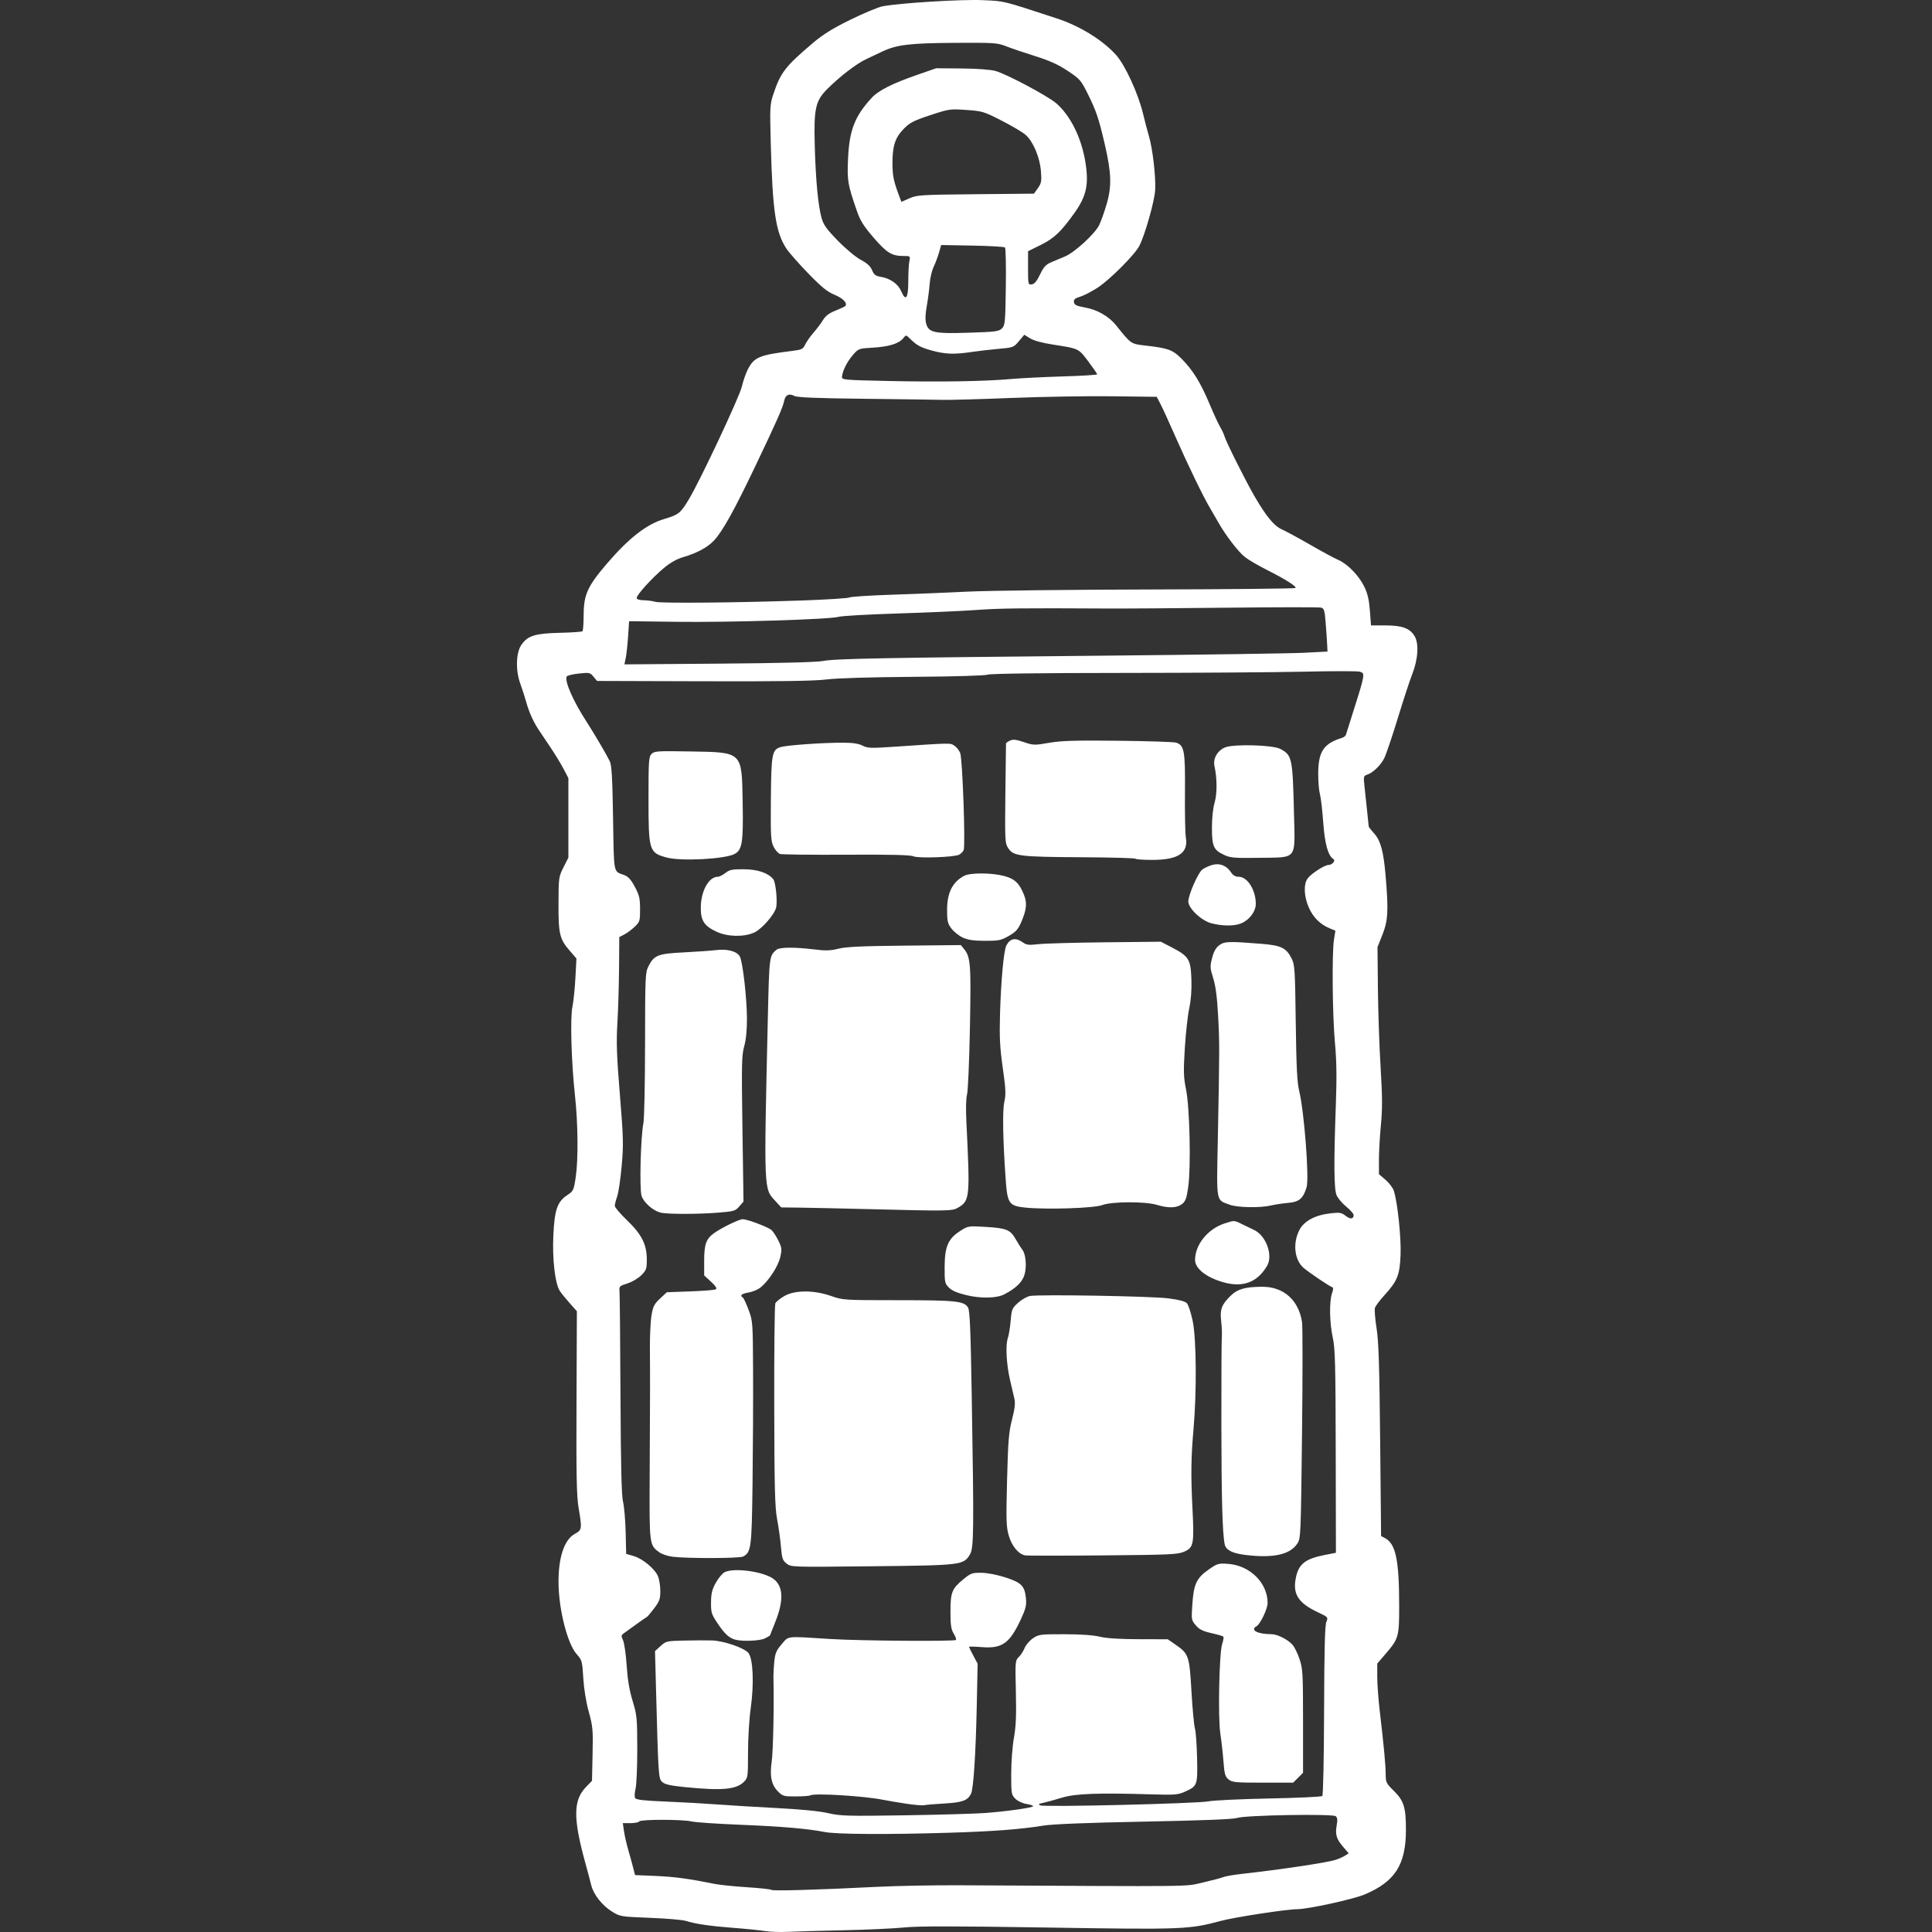 <?xml version="1.0" encoding="UTF-8" standalone="no"?>
<!-- Created with Inkscape (http://www.inkscape.org/) -->

<svg
   width="512"
   height="512"
   viewBox="0 0 512 512"
   version="1.1"
   id="svg5"
   inkscape:version="1.2.1 (9c6d41e410, 2022-07-14)"
   sodipodi:docname="armor_clothing.svg"
   xml:space="preserve"
   inkscape:export-filename="armor_clothing.png"
   inkscape:export-xdpi="96"
   inkscape:export-ydpi="96"
   xmlns:inkscape="http://www.inkscape.org/namespaces/inkscape"
   xmlns:sodipodi="http://sodipodi.sourceforge.net/DTD/sodipodi-0.dtd"
   xmlns="http://www.w3.org/2000/svg"
   xmlns:svg="http://www.w3.org/2000/svg"><rect x="0" y="0" width="512" height="512" fill="#333333" stroke="none"/><sodipodi:namedview
     id="namedview7"
     pagecolor="#ffffff"
     bordercolor="#999999"
     borderopacity="1"
     inkscape:pageshadow="0"
     inkscape:pageopacity="0"
     inkscape:pagecheckerboard="true"
     inkscape:document-units="px"
     showgrid="false"
     height="70mm"
     units="px"
     inkscape:zoom="2.0938812"
     inkscape:cx="126.08165"
     inkscape:cy="174.55622"
     inkscape:window-width="2560"
     inkscape:window-height="1351"
     inkscape:window-x="2391"
     inkscape:window-y="-9"
     inkscape:window-maximized="1"
     inkscape:current-layer="layer1"
     inkscape:showpageshadow="2"
     inkscape:deskcolor="#d1d1d1" /><defs
     id="defs2" /><g
     inkscape:label="Layer 1"
     inkscape:groupmode="layer"
     id="layer1"><path
       style="fill:#ffffff;fill-rule:evenodd;stroke-width:0.447"
       d="m 189.93,246.933 c -3.309,-1.541 -4.212,-2.898 -4.212,-6.334 0,-4.418 2.094,-8.247 4.51,-8.247 0.404,0 1.31,-0.453 2.014,-1.006 1.093,-0.859 1.803,-1.002 4.866,-0.983 3.673,0.024 6.41,0.944 7.803,2.622 0.665,0.801 1.178,5.895 0.762,7.555 -0.477,1.9 -3.813,5.691 -5.803,6.595 -2.717,1.234 -7.044,1.145 -9.939,-0.203 z"
       id="path303" /><path
       style="fill:#ffffff;fill-rule:evenodd;stroke-width:0.447"
       d="m 255.184,248.485 c -1.012,-0.46 -2.37,-1.53 -3.018,-2.379 -1.037,-1.359 -1.178,-1.956 -1.178,-4.988 0,-4.545 1.447,-7.411 4.56,-9.031 1.603,-0.834 7.21,-0.811 10.49,0.043 2.869,0.747 4.12,1.926 5.336,5.025 0.863,2.2 0.687,3.909 -0.746,7.24 -0.817,1.899 -1.416,2.563 -3.279,3.631 -2.059,1.181 -2.668,1.307 -6.303,1.302 -2.966,-0.004 -4.507,-0.225 -5.864,-0.841 z"
       id="path305" /><path
       style="fill:#ffffff;fill-rule:evenodd;stroke-width:0.447"
       d="m 320.972,244.662 c -2.634,-0.707 -6.055,-3.958 -6.055,-5.755 0,-1.709 2.556,-7.57 3.682,-8.446 0.556,-0.432 1.763,-0.995 2.681,-1.251 1.976,-0.551 3.785,0.176 4.981,2.001 0.506,0.772 1.151,1.14 1.994,1.14 2.336,0 4.544,3.491 4.544,7.185 0,2.016 -1.675,4.25 -3.877,5.17 -1.809,0.756 -5.034,0.738 -7.951,-0.045 z"
       id="path307" /><path
       style="fill:#ffffff;fill-rule:evenodd;stroke-width:0.447"
       d="m 202.707,511.744 c -1.352,-0.218 -5.074,-0.594 -8.271,-0.834 -6.128,-0.461 -10.148,-1.05 -12.741,-1.865 -0.861,-0.271 -5.111,-0.631 -9.445,-0.8 -7.726,-0.302 -7.923,-0.335 -10.043,-1.646 -2.651,-1.639 -4.923,-4.528 -5.533,-7.037 -0.252,-1.035 -0.957,-3.692 -1.567,-5.905 -3.24,-11.755 -3.206,-16.555 0.14,-20.027 l 1.636,-1.698 0.156,-7.028 c 0.144,-6.471 0.064,-7.364 -1.011,-11.267 -0.712,-2.586 -1.278,-6.07 -1.451,-8.933 -0.272,-4.5 -0.345,-4.762 -1.755,-6.341 -2.417,-2.706 -4.709,-11.622 -4.804,-18.694 -0.093,-6.849 1.495,-11.658 4.358,-13.199 1.862,-1.003 1.905,-1.317 0.952,-6.918 -0.519,-3.049 -0.627,-8.567 -0.547,-27.929 l 0.099,-24.129 -1.908,-2.148 c -1.049,-1.182 -2.223,-2.629 -2.609,-3.218 -1.263,-1.928 -2.019,-8.418 -1.719,-14.776 0.32,-6.786 1.047,-8.883 3.688,-10.631 1.603,-1.061 1.713,-1.291 2.222,-4.631 0.722,-4.743 0.64,-14.23 -0.189,-21.844 -0.955,-8.768 -1.29,-20.555 -0.666,-23.462 0.277,-1.292 0.63,-4.695 0.784,-7.561 l 0.28,-5.211 -1.81,-2.091 c -2.654,-3.067 -2.976,-4.433 -2.946,-12.501 0.025,-6.829 0.061,-7.083 1.322,-9.576 l 1.296,-2.56 v -10.542 -10.542 l -1.288,-2.459 c -0.709,-1.352 -2.304,-3.968 -3.546,-5.812 -1.242,-1.844 -2.597,-3.862 -3.011,-4.484 -1.392,-2.088 -2.579,-4.701 -3.254,-7.158 -0.368,-1.342 -1.109,-3.647 -1.646,-5.122 -1.294,-3.553 -1.142,-8.269 0.334,-10.341 1.688,-2.371 3.609,-2.964 10.106,-3.12 3.174,-0.076 5.897,-0.264 6.05,-0.418 0.153,-0.153 0.29,-2.123 0.303,-4.377 0.031,-5.334 1.029,-7.535 6.119,-13.486 5.818,-6.802 10.555,-10.499 15.219,-11.877 3.844,-1.136 4.366,-1.557 6.608,-5.333 3.097,-5.216 13.332,-27.009 13.97,-29.746 0.343,-1.468 1.05,-3.507 1.572,-4.53 1.684,-3.302 3.02,-3.858 11.917,-4.961 2.393,-0.297 2.744,-0.474 3.306,-1.671 0.346,-0.737 1.354,-2.172 2.24,-3.189 0.886,-1.018 2.018,-2.526 2.514,-3.353 0.632,-1.052 1.604,-1.782 3.242,-2.435 1.286,-0.513 2.457,-1.051 2.602,-1.196 0.727,-0.727 -0.503,-2.053 -2.778,-2.997 -1.976,-0.819 -3.455,-2.018 -7.012,-5.682 -2.479,-2.554 -5.071,-5.493 -5.76,-6.531 -2.861,-4.311 -3.694,-9.867 -4.17,-27.816 -0.259,-9.756 -0.223,-10.431 0.697,-13.185 1.909,-5.716 3.163,-7.336 10.488,-13.545 2.65,-2.246 5.223,-3.841 9.93,-6.155 3.495,-1.718 7.317,-3.312 8.494,-3.544 4.455,-0.875 20.933,-1.892 26.539,-1.638 5.917,0.268 4.967,0.034 19.637,4.836 6.125,2.005 12.155,5.723 15.727,9.696 2.379,2.647 5.865,10.223 7.126,15.488 0.471,1.967 1.183,4.683 1.583,6.035 0.999,3.378 1.851,10.796 1.644,14.306 -0.175,2.963 -2.712,11.898 -4.188,14.753 -1.235,2.388 -7.904,9.058 -11.129,11.13 -1.579,1.015 -3.651,2.079 -4.603,2.364 -1.357,0.407 -1.703,0.715 -1.599,1.427 0.107,0.732 0.659,1.003 2.844,1.396 3.349,0.603 6.401,2.345 8.335,4.757 4.042,5.039 3.831,4.897 7.966,5.374 5.834,0.673 7.023,1.109 9.337,3.428 2.986,2.992 5.06,6.326 7.379,11.862 1.116,2.665 2.413,5.479 2.882,6.253 0.469,0.775 0.996,1.912 1.171,2.526 0.423,1.485 5.621,11.86 7.935,15.839 3.144,5.405 5.182,7.871 7.271,8.795 1.053,0.466 4.401,2.282 7.44,4.037 3.039,1.754 6.377,3.557 7.418,4.005 2.523,1.087 5.508,4.145 6.966,7.137 0.875,1.796 1.264,3.46 1.483,6.346 l 0.297,3.912 h 3.748 c 4.463,0 6.469,0.715 7.762,2.767 1.235,1.961 0.987,6.158 -0.604,10.197 -0.629,1.598 -2.355,6.869 -3.835,11.712 -1.48,4.843 -3.094,9.596 -3.586,10.561 -0.965,1.892 -3.03,3.857 -4.567,4.344 -0.885,0.281 -0.932,0.503 -0.648,3.049 0.168,1.51 0.482,4.456 0.697,6.546 0.215,2.09 0.405,3.938 0.422,4.108 0.018,0.169 0.643,0.974 1.39,1.788 1.765,1.925 2.532,4.728 3.093,11.316 0.786,9.217 0.645,11.822 -0.842,15.566 l -1.309,3.295 0.105,10.91 c 0.058,6.001 0.378,15.389 0.712,20.862 0.481,7.889 0.498,11.086 0.081,15.423 -0.289,3.009 -0.523,7.162 -0.52,9.228 l 0.005,3.757 1.756,1.503 c 0.966,0.827 1.959,2.154 2.207,2.949 0.984,3.156 1.949,12.429 1.765,16.956 -0.218,5.35 -0.841,6.899 -4.303,10.696 -1.207,1.323 -2.324,2.819 -2.482,3.324 -0.159,0.505 0.031,2.919 0.42,5.365 0.56,3.511 0.761,9.776 0.957,29.774 l 0.248,25.327 1.072,0.574 c 2.824,1.511 3.715,5.813 3.721,17.968 0.004,8.12 -0.146,8.654 -3.525,12.596 l -2.283,2.663 v 3.495 c 0,1.922 0.291,5.954 0.648,8.96 1.071,9.04 1.587,14.537 1.587,16.911 0,2.094 0.146,2.392 2.138,4.343 2.66,2.606 3.227,4.409 3.227,10.258 0,9.33 -2.859,13.818 -10.983,17.237 -3.009,1.266 -15.001,3.88 -17.818,3.884 -2.804,0.004 -16.624,2.123 -20.291,3.111 -8.373,2.258 -10.088,2.324 -45.797,1.754 -24.695,-0.394 -34.357,-0.4 -38.062,-0.023 -2.731,0.278 -9.996,0.614 -16.143,0.746 -6.147,0.133 -12.786,0.322 -14.753,0.42 -1.967,0.098 -4.683,-5e-5 -6.035,-0.218 z m 29.506,-11.703 c 5.286,-0.269 15.245,-0.46 22.129,-0.424 64.325,0.339 59.489,0.393 64.376,-0.724 2.459,-0.562 4.924,-1.212 5.478,-1.444 0.554,-0.232 2.867,-0.627 5.141,-0.879 9.839,-1.087 22.036,-2.907 24.475,-3.651 0.861,-0.263 2.025,-0.767 2.587,-1.121 l 1.023,-0.643 -1.534,-1.792 c -1.751,-2.045 -2.09,-3.245 -1.628,-5.766 0.233,-1.273 0.154,-1.921 -0.276,-2.278 -0.825,-0.685 -23.924,-0.285 -26.101,0.452 -1.049,0.355 -9.157,0.677 -24.588,0.978 -15.302,0.298 -24.298,0.654 -26.823,1.062 -6.173,0.997 -13.38,1.538 -25.259,1.896 -16.242,0.489 -29.535,0.409 -32.635,-0.198 -4.611,-0.902 -11.299,-1.475 -22.61,-1.934 -6.005,-0.244 -11.724,-0.636 -12.707,-0.871 -2.403,-0.574 -13.504,-0.575 -13.859,0 -0.152,0.246 -1.193,0.447 -2.312,0.447 h -2.036 l 0.307,2.124 c 0.169,1.168 0.686,3.431 1.149,5.029 0.463,1.598 1.054,3.74 1.313,4.76 l 0.471,1.854 5.472,0.231 c 4.998,0.211 8.779,0.721 15.53,2.092 1.352,0.275 5.246,0.677 8.653,0.895 3.407,0.217 6.324,0.534 6.482,0.703 0.311,0.333 12.386,-0.014 27.782,-0.798 z m 29.059,-19.591 c 5.956,-0.462 12.518,-1.406 12.518,-1.8 0,-0.166 -0.818,-0.434 -1.819,-0.594 -1.027,-0.164 -2.292,-0.764 -2.906,-1.378 -1.034,-1.034 -1.087,-1.357 -1.086,-6.584 8.9e-4,-3.055 0.319,-7.284 0.716,-9.52 0.546,-3.07 0.669,-5.978 0.519,-12.272 -0.19,-7.982 -0.165,-8.278 0.764,-9.165 0.528,-0.504 1.229,-1.583 1.557,-2.398 0.329,-0.815 1.319,-1.972 2.2,-2.571 1.523,-1.035 1.933,-1.088 8.316,-1.082 4.307,0.004 7.676,0.239 9.396,0.655 1.788,0.432 5.238,0.653 10.345,0.664 l 7.663,0.016 2.172,1.497 c 3.388,2.334 3.588,2.934 4.127,12.362 0.26,4.549 0.67,8.933 0.91,9.743 0.24,0.81 0.499,4.349 0.574,7.864 0.156,7.256 0.092,7.434 -3.216,8.93 -1.813,0.82 -2.673,0.89 -8.718,0.71 -14.471,-0.432 -20.285,-0.216 -23.917,0.887 -1.844,0.56 -4.057,1.167 -4.918,1.35 -1.269,0.269 -1.411,0.398 -0.753,0.683 1.145,0.495 41.581,-0.479 44.564,-1.074 1.352,-0.27 8.595,-0.611 16.094,-0.759 7.499,-0.148 13.82,-0.441 14.045,-0.652 0.237,-0.221 0.438,-9.804 0.477,-22.639 0.048,-15.926 0.216,-22.611 0.592,-23.505 0.52,-1.236 0.495,-1.264 -2.265,-2.564 -4.978,-2.343 -6.562,-4.65 -5.905,-8.602 0.679,-4.089 2.381,-5.524 7.808,-6.584 l 2.906,-0.567 -0.052,-26.875 c -0.044,-23.106 -0.154,-27.334 -0.782,-30.146 -0.852,-3.815 -0.955,-9.587 -0.209,-11.726 0.392,-1.124 0.394,-1.537 0.007,-1.666 -0.794,-0.265 -6.434,-4.089 -7.627,-5.172 -2.341,-2.125 -2.796,-6.441 -1.042,-9.906 1.232,-2.435 4.183,-4.016 8.365,-4.482 2.34,-0.261 2.839,-0.175 3.907,0.668 1.248,0.985 2.128,0.9 2.128,-0.206 0,-0.338 -0.884,-1.338 -1.963,-2.223 -1.08,-0.885 -2.235,-2.256 -2.567,-3.048 -0.691,-1.647 -0.743,-8.749 -0.179,-24.125 0.26,-7.074 0.195,-11.457 -0.236,-16.094 -0.671,-7.216 -0.832,-23.952 -0.264,-27.5 l 0.376,-2.352 -1.553,-0.649 c -2.501,-1.045 -4.341,-2.886 -5.498,-5.503 -1.268,-2.867 -1.418,-6.123 -0.352,-7.644 0.88,-1.257 4.517,-3.629 5.563,-3.629 0.991,0 1.973,-1.154 1.324,-1.555 -1.435,-0.887 -2.295,-3.979 -2.71,-9.748 -0.234,-3.249 -0.629,-6.611 -0.877,-7.47 -0.248,-0.859 -0.452,-3.26 -0.452,-5.335 0,-5.954 1.409,-8.075 6.381,-9.604 0.436,-0.134 0.872,-0.5 0.97,-0.813 0.098,-0.313 1.099,-3.486 2.224,-7.051 2.856,-9.045 2.888,-9.273 1.374,-9.653 -0.674,-0.169 -7.285,-0.167 -14.693,0.005 -7.407,0.172 -29.049,0.321 -48.093,0.331 -21.771,0.012 -35.048,0.183 -35.764,0.462 -0.667,0.259 -8.84,0.498 -19.692,0.576 -11.427,0.082 -20.27,0.349 -23.023,0.695 -3.244,0.408 -12.2,0.54 -32.635,0.478 l -28.165,-0.085 -0.945,-1.141 c -0.9,-1.086 -1.088,-1.125 -3.947,-0.819 -1.651,0.177 -3.085,0.548 -3.186,0.825 -0.487,1.337 1.779,6.496 5.131,11.679 2.12,3.278 5.437,8.911 6.318,10.729 0.509,1.05 0.699,4.339 0.875,15.152 0.245,15.064 0.021,13.933 2.976,15.024 1.035,0.382 1.778,1.21 2.794,3.117 1.189,2.231 1.384,3.063 1.384,5.911 0,3.159 -0.068,3.379 -1.453,4.691 -0.799,0.757 -2.038,1.674 -2.754,2.038 l -1.301,0.661 -0.061,8.221 c -0.034,4.521 -0.232,11.062 -0.44,14.535 -0.309,5.156 -0.188,8.642 0.657,19 0.938,11.492 0.983,13.272 0.478,18.922 -0.307,3.43 -0.841,7.051 -1.188,8.047 -0.347,0.996 -0.634,2.126 -0.638,2.512 -0.004,0.386 1.425,2.076 3.175,3.756 3.936,3.779 5.302,6.453 5.308,10.392 0.004,2.55 -0.117,2.901 -1.468,4.252 -0.816,0.816 -2.46,1.782 -3.688,2.167 -2.056,0.645 -2.206,0.789 -2.078,2.007 0.076,0.722 0.193,13.081 0.26,27.465 0.088,18.956 0.275,26.768 0.677,28.388 0.305,1.229 0.617,4.837 0.692,8.017 l 0.138,5.782 1.968,0.574 c 2.405,0.701 5.641,3.387 6.469,5.368 0.337,0.806 0.612,2.563 0.612,3.905 0,2.116 -0.216,2.724 -1.636,4.597 -0.9,1.187 -1.764,2.211 -1.922,2.277 -0.157,0.065 -1.383,0.916 -2.723,1.889 -1.34,0.974 -2.834,2.049 -3.319,2.39 -0.796,0.56 -0.823,0.746 -0.277,1.911 0.333,0.71 0.763,3.705 0.956,6.655 0.246,3.749 0.72,6.576 1.575,9.388 1.151,3.784 1.224,4.541 1.238,12.741 0.008,4.795 -0.198,9.552 -0.458,10.573 -0.261,1.024 -0.305,2.126 -0.1,2.459 0.276,0.447 2.316,0.682 7.878,0.904 4.128,0.165 10.322,0.512 13.764,0.77 3.442,0.258 10.685,0.698 16.094,0.978 6.28,0.324 11.128,0.807 13.412,1.336 3.262,0.755 5.049,0.805 20.341,0.571 9.221,-0.141 18.877,-0.421 21.459,-0.621 z M 218.13,175.167 c 3.232,-0.621 15.442,-0.851 75.329,-1.419 25.203,-0.239 48.64,-0.579 52.082,-0.756 l 6.259,-0.321 -0.083,-1.788 c -0.046,-0.984 -0.222,-3.551 -0.392,-5.706 -0.275,-3.49 -0.412,-3.943 -1.258,-4.155 -0.522,-0.131 -11.612,-0.12 -24.643,0.024 -13.032,0.144 -27.516,0.241 -32.188,0.214 -22.66,-0.127 -28.216,-0.065 -34.423,0.388 -3.688,0.269 -13.106,0.688 -20.929,0.931 -7.823,0.243 -14.864,0.642 -15.647,0.886 -2.186,0.681 -28.98,1.505 -43,1.321 l -12.518,-0.164 -0.268,4.024 c -0.147,2.213 -0.427,4.787 -0.621,5.721 l -0.353,1.698 24.985,-0.192 c 16.214,-0.125 25.927,-0.373 27.668,-0.707 z m -5.529,-16.034 c 6.548,-0.234 12.179,-0.595 12.512,-0.801 0.333,-0.206 5.336,-0.531 11.117,-0.722 5.781,-0.191 14.938,-0.564 20.347,-0.828 5.409,-0.264 27.069,-0.519 48.133,-0.567 21.064,-0.047 38.434,-0.222 38.601,-0.389 0.393,-0.393 -2.557,-2.26 -7.607,-4.814 -2.214,-1.12 -4.782,-2.615 -5.706,-3.323 -1.781,-1.364 -5.215,-5.827 -7.146,-9.286 -0.638,-1.143 -1.628,-2.853 -2.2,-3.8 -1.683,-2.786 -5.909,-11.499 -9.074,-18.709 -1.619,-3.688 -3.413,-7.611 -3.986,-8.718 l -1.042,-2.012 -11.798,-0.147 c -6.489,-0.081 -18.537,0.12 -26.774,0.447 -8.237,0.327 -16.385,0.555 -18.106,0.507 -1.721,-0.048 -11.048,-0.177 -20.727,-0.287 -12.82,-0.146 -17.879,-0.351 -18.634,-0.755 -1.384,-0.741 -2.353,-0.299 -2.678,1.221 -0.416,1.951 -1.702,4.871 -7.527,17.097 -5.736,12.039 -8.84,17.622 -11.159,20.067 -1.678,1.77 -4.507,3.288 -8.051,4.318 -1.714,0.498 -3.435,1.465 -5.152,2.893 -3.066,2.552 -7.212,7.108 -7.212,7.926 0,0.379 0.662,0.597 1.9,0.626 1.045,0.024 2.403,0.209 3.018,0.409 1.329,0.433 22.241,0.242 38.953,-0.356 z m 55.376,-58.695 c 2.582,-0.23 8.768,-0.538 13.747,-0.685 4.979,-0.147 9.049,-0.397 9.044,-0.556 -0.005,-0.159 -1.063,-1.693 -2.35,-3.409 -2.593,-3.455 -2.504,-3.412 -9.215,-4.443 -2.945,-0.452 -5.214,-1.065 -6.2,-1.674 l -1.555,-0.961 -1.423,1.695 c -1.393,1.659 -1.508,1.703 -5.423,2.047 -2.2,0.193 -5.408,0.564 -7.129,0.824 -4.565,0.689 -6.996,0.599 -10.576,-0.393 -3.029,-0.84 -3.946,-1.351 -5.93,-3.313 -0.845,-0.836 -0.873,-0.834 -1.621,0.09 -1.139,1.406 -3.782,2.219 -8.024,2.469 -3.742,0.22 -3.823,0.25 -5.29,1.937 -1.53,1.759 -2.739,4.156 -2.893,5.737 -0.085,0.869 0.261,0.902 12.207,1.161 13.682,0.297 25.547,0.106 32.635,-0.524 z m -2.459,-13.405 c 0.832,-0.829 0.904,-1.59 1.037,-10.995 0.079,-5.558 -0.022,-10.263 -0.224,-10.456 -0.202,-0.193 -4.088,-0.418 -8.637,-0.5 l -8.271,-0.15 -0.577,2.011 c -0.317,1.106 -0.96,2.816 -1.429,3.799 -0.469,0.984 -0.939,2.995 -1.045,4.471 -0.106,1.475 -0.452,4.126 -0.769,5.89 -0.393,2.189 -0.442,3.68 -0.152,4.694 0.673,2.355 2.152,2.665 11.347,2.374 7.023,-0.222 7.915,-0.339 8.718,-1.138 z m -24.812,-12.482 c 0,-2.156 0.126,-4.548 0.279,-5.317 0.275,-1.377 0.254,-1.397 -1.498,-1.397 -3.157,0 -4.465,-0.795 -7.958,-4.84 -2.624,-3.038 -3.546,-4.501 -4.408,-6.989 -2.474,-7.147 -2.628,-8.042 -2.387,-13.8 0.322,-7.674 1.77,-11.417 6.317,-16.322 1.774,-1.913 5.427,-3.759 11.886,-6.006 l 5.145,-1.79 6.706,0.052 c 3.964,0.031 7.632,0.295 8.97,0.646 2.805,0.735 13.833,6.592 16.146,8.575 3.757,3.221 6.685,9.12 7.734,15.578 0.962,5.925 0.299,9.015 -2.896,13.497 -3.546,4.975 -5.388,6.723 -8.927,8.472 l -3.369,1.664 v 4.463 c 0,4.361 0.023,4.46 0.997,4.32 0.709,-0.102 1.34,-0.859 2.184,-2.622 0.947,-1.978 1.536,-2.628 2.915,-3.215 0.95,-0.404 2.646,-1.122 3.769,-1.594 2.479,-1.043 7.762,-5.882 8.937,-8.184 0.47,-0.921 1.377,-3.449 2.016,-5.618 1.398,-4.745 1.284,-8.291 -0.513,-16.015 -1.57,-6.746 -2.258,-8.78 -4.471,-13.227 -1.809,-3.634 -2.094,-3.961 -5.345,-6.117 -2.527,-1.676 -4.809,-2.708 -8.638,-3.906 -2.862,-0.896 -6.31,-2.066 -7.662,-2.601 -2.314,-0.915 -3.122,-0.968 -13.713,-0.904 -11.81,0.072 -15.348,0.5 -19.145,2.319 -0.984,0.471 -2.895,1.377 -4.247,2.014 -2.607,1.227 -6.952,4.563 -10.282,7.893 -3.141,3.141 -3.591,5.165 -3.328,14.976 0.244,9.099 0.887,15.934 1.811,19.223 0.508,1.811 1.332,2.957 4.338,6.035 2.101,2.152 4.731,4.34 6.063,5.046 1.668,0.884 2.533,1.679 2.974,2.734 0.507,1.213 0.935,1.539 2.317,1.766 2.51,0.412 4.583,1.878 5.416,3.83 1.198,2.806 1.867,1.861 1.867,-2.639 z m 17.872,-23.084 15.433,-0.144 1.042,-1.466 c 0.918,-1.292 1.014,-1.825 0.809,-4.481 -0.283,-3.654 -2.069,-7.895 -4.062,-9.644 -0.774,-0.68 -3.633,-2.373 -6.353,-3.763 -4.737,-2.421 -5.133,-2.54 -9.376,-2.833 -4.317,-0.297 -4.563,-0.261 -9.563,1.394 -4.402,1.457 -5.4,1.973 -7.011,3.619 -2.3,2.35 -3.013,4.58 -2.982,9.325 0.022,3.265 0.324,4.636 1.992,9.036 l 0.375,0.989 2.131,-0.943 c 2.01,-0.889 3.011,-0.951 17.565,-1.087 z"
       id="path309" /><path
       style="fill:#ffffff;fill-rule:evenodd;stroke-width:0.447"
       d="m 271.9,320.041 c -4.486,-0.431 -4.921,-1.026 -5.372,-7.328 -0.76,-10.632 -0.895,-18.37 -0.364,-20.745 0.442,-1.974 0.375,-3.394 -0.418,-8.963 -0.758,-5.32 -0.903,-8.063 -0.74,-13.994 0.247,-8.996 0.993,-17.133 1.692,-18.461 0.993,-1.886 2.438,-2.159 4.34,-0.822 1.01,0.71 1.619,0.783 4.093,0.491 1.598,-0.189 9.565,-0.414 17.705,-0.499 l 14.799,-0.156 3.053,1.589 c 4.366,2.272 4.87,3.11 5.048,8.39 0.095,2.828 -0.105,5.489 -0.578,7.68 -0.398,1.844 -0.923,6.584 -1.167,10.533 -0.384,6.21 -0.34,7.69 0.322,10.953 0.975,4.802 1.33,20.482 0.585,25.794 -0.432,3.078 -0.706,3.841 -1.649,4.582 -1.358,1.068 -3.606,1.144 -6.639,0.224 -3.127,-0.948 -11.96,-0.912 -14.544,0.06 -2.147,0.808 -14.474,1.218 -20.162,0.671 z"
       id="path311" /><path
       style="fill:#ffffff;fill-rule:evenodd;stroke-width:0.447"
       d="m 228.859,320.398 c -6.639,-0.168 -14.264,-0.331 -16.945,-0.364 l -4.875,-0.059 -1.608,-1.742 c -3.037,-3.289 -3,-2.376 -1.953,-48.162 0.383,-16.745 0.386,-16.771 2.309,-18.384 0.815,-0.684 4.772,-0.717 9.938,-0.084 3.122,0.383 4.354,0.347 6.482,-0.191 1.992,-0.503 6.231,-0.699 17.528,-0.809 l 14.901,-0.146 0.852,1.048 c 1.737,2.137 1.877,4.014 1.553,20.858 -0.17,8.852 -0.514,16.804 -0.764,17.671 -0.268,0.93 -0.346,3.773 -0.19,6.929 1.007,20.313 0.929,21.179 -2.057,23 -1.657,1.01 -2.071,1.018 -25.174,0.434 z"
       id="path313" /><path
       style="fill:#ffffff;fill-rule:evenodd;stroke-width:0.447"
       d="m 174.909,321.325 c -2.027,-0.612 -4.314,-2.668 -4.882,-4.389 -0.598,-1.813 -0.247,-15.721 0.488,-19.313 0.226,-1.106 0.42,-10.519 0.431,-20.918 0.018,-18.043 0.06,-18.986 0.919,-20.67 1.483,-2.907 2.495,-3.301 9.36,-3.644 3.332,-0.166 7.192,-0.441 8.579,-0.61 2.993,-0.365 5.526,0.329 6.27,1.72 0.757,1.414 1.853,11.009 1.875,16.404 0.012,3.073 -0.239,5.62 -0.729,7.376 -0.667,2.394 -0.717,4.748 -0.466,21.91 l 0.282,19.228 -1.112,1.293 c -1.036,1.204 -1.416,1.317 -5.547,1.65 -5.628,0.453 -13.908,0.433 -15.468,-0.038 z"
       id="path315" /><path
       style="fill:#ffffff;fill-rule:evenodd;stroke-width:0.447"
       d="m 176.691,227.256 c -4.66,-1.255 -4.831,-1.799 -4.831,-15.447 0,-10.248 0.069,-11.268 0.817,-12.015 0.75,-0.75 1.58,-0.803 10.114,-0.653 14.141,0.248 13.772,-0.109 14.023,13.554 0.194,10.577 -0.123,12.571 -2.17,13.63 -2.622,1.356 -14.153,1.954 -17.953,0.931 z"
       id="path317" /><path
       style="fill:#ffffff;fill-rule:evenodd;stroke-width:0.447"
       d="m 242.048,226.925 c -0.786,-0.359 -6.063,-0.483 -17.774,-0.418 -9.161,0.051 -17.061,-0.036 -17.554,-0.193 -0.494,-0.157 -1.263,-1.025 -1.71,-1.929 -0.727,-1.471 -0.802,-2.797 -0.719,-12.597 0.103,-12.092 0.294,-13.102 2.618,-13.806 1.65,-0.5 11.014,-1.165 16.363,-1.161 2.707,0.002 4.233,0.223 5.304,0.77 1.34,0.684 2.194,0.721 7.823,0.34 15.916,-1.078 15.378,-1.068 16.513,-0.324 0.588,0.385 1.288,1.269 1.555,1.965 0.612,1.593 1.427,24.684 0.908,25.73 -0.211,0.425 -0.735,0.961 -1.166,1.191 -1.27,0.68 -10.873,1.022 -12.162,0.433 z"
       id="path319" /><path
       style="fill:#ffffff;fill-rule:evenodd;stroke-width:0.447"
       d="m 300.894,227.568 c -0.173,-0.173 -6.493,-0.347 -14.045,-0.388 -16.462,-0.089 -18.238,-0.298 -19.584,-2.3 -0.944,-1.404 -0.964,-1.74 -0.833,-14.529 0.073,-7.2 0.149,-13.21 0.169,-13.355 0.02,-0.145 0.504,-0.477 1.078,-0.738 0.806,-0.367 1.638,-0.274 3.668,0.412 2.513,0.848 2.8,0.856 6.669,0.185 3.254,-0.564 6.837,-0.672 18.349,-0.548 7.868,0.084 14.766,0.309 15.33,0.498 2.164,0.73 2.423,2.192 2.33,13.146 -0.047,5.56 0.062,10.975 0.242,12.034 0.696,4.086 -2.046,5.899 -8.924,5.899 -2.275,0 -4.277,-0.141 -4.449,-0.314 z"
       id="path321" /><path
       style="fill:#ffffff;fill-rule:evenodd;stroke-width:0.447"
       d="m 324.477,226.594 c -2.872,-1.328 -3.3,-2.266 -3.3,-7.225 0,-2.605 0.277,-5.223 0.705,-6.664 0.695,-2.34 0.68,-6.442 -0.035,-9.688 -0.435,-1.977 0.769,-4.094 2.815,-4.949 2.243,-0.937 12.639,-0.655 14.622,0.398 3.13,1.662 3.283,2.376 3.63,16.923 0.303,12.727 1.02,11.782 -9.067,11.94 -6.616,0.103 -7.752,0.014 -9.369,-0.734 z"
       id="path323" /><path
       style="fill:#ffffff;fill-rule:evenodd;stroke-width:0.447"
       d="m 325.9,319.268 c -3.697,-1.354 -3.5,-0.284 -3.168,-17.169 0.472,-24.051 0.476,-25.807 0.071,-33.088 -0.269,-4.837 -0.661,-7.801 -1.298,-9.816 -0.839,-2.653 -0.862,-3.084 -0.285,-5.324 0.441,-1.714 1.002,-2.715 1.889,-3.372 1.389,-1.03 2.528,-1.07 11.032,-0.39 5.385,0.43 6.694,1.051 8.124,3.854 0.861,1.689 0.933,2.767 1.123,17.032 0.158,11.864 0.36,15.871 0.914,18.135 1.319,5.387 2.682,23.079 1.964,25.478 -0.9,3.004 -1.972,3.922 -4.861,4.164 -1.413,0.118 -3.475,0.429 -4.581,0.691 -2.85,0.674 -8.845,0.569 -10.923,-0.192 z"
       id="path325" /><path
       style="fill:#ffffff;fill-rule:evenodd;stroke-width:0.447"
       d="m 324.317,339.845 c -4.592,-1.274 -7.611,-3.633 -7.611,-5.947 0,-4.027 3.334,-8.181 7.745,-9.648 2.596,-0.864 2.61,-0.864 4.471,0.051 1.026,0.505 2.573,1.253 3.437,1.662 3.171,1.503 5.059,6.699 3.442,9.472 -2.547,4.368 -6.359,5.832 -11.485,4.409 z"
       id="path327" /><path
       style="fill:#ffffff;fill-rule:evenodd;stroke-width:0.447"
       d="m 329.98,412.066 c -3.397,-0.419 -5.111,-1.304 -5.419,-2.797 -0.607,-2.945 -0.863,-12.165 -0.885,-31.847 -0.013,-12.048 0.041,-22.509 0.121,-23.247 0.079,-0.738 6.2e-4,-2.561 -0.175,-4.052 -0.37,-3.138 0.134,-4.451 2.622,-6.843 1.744,-1.676 3.787,-2.243 8.195,-2.274 5.697,-0.04 9.71,3.5 10.618,9.369 0.171,1.106 0.168,14.451 -0.007,29.655 -0.313,27.098 -0.337,27.671 -1.261,29.059 -1.95,2.93 -6.408,3.891 -13.809,2.978 z"
       id="path329" /><path
       style="fill:#ffffff;fill-rule:evenodd;stroke-width:0.447"
       d="m 271.681,412.191 c -1.769,-0.323 -3.538,-2.451 -4.345,-5.227 -0.674,-2.318 -0.727,-4.04 -0.452,-14.742 0.267,-10.422 0.451,-12.665 1.311,-16.025 0.755,-2.945 0.906,-4.321 0.615,-5.588 -0.212,-0.924 -0.717,-3.089 -1.122,-4.81 -0.96,-4.08 -1.254,-9.284 -0.627,-11.084 0.274,-0.786 0.622,-2.892 0.773,-4.68 0.258,-3.049 0.38,-3.346 1.97,-4.783 0.932,-0.842 2.361,-1.655 3.175,-1.806 2.451,-0.454 32.009,0.05 36.573,0.625 2.87,0.361 4.484,0.781 4.979,1.296 0.403,0.419 1.105,2.572 1.56,4.785 0.97,4.719 1.07,18.789 0.202,28.612 -0.661,7.477 -0.722,12.168 -0.274,21.061 0.471,9.367 0.298,10.283 -2.148,11.365 -1.725,0.763 -3.557,0.849 -21.543,1.008 -10.812,0.096 -20.103,0.093 -20.647,-0.006 z"
       id="path331" /><path
       style="fill:#ffffff;fill-rule:evenodd;stroke-width:0.447"
       d="m 256.179,343.244 c -2.465,-0.585 -3.878,-1.189 -4.694,-2.006 -1.102,-1.104 -1.166,-1.414 -1.147,-5.516 0.025,-5.379 0.931,-7.467 4.128,-9.509 2.083,-1.331 2.171,-1.345 6.581,-1.084 5.702,0.338 6.681,0.734 8.14,3.291 0.647,1.134 1.422,2.364 1.722,2.733 0.925,1.135 1.23,4.386 0.618,6.573 -0.561,2.005 -2.219,3.636 -5.368,5.282 -2.01,1.05 -6.139,1.148 -9.981,0.237 z"
       id="path333" /><path
       style="fill:#ffffff;fill-rule:evenodd;stroke-width:0.447"
       d="m 208.444,414.357 c -1.045,-0.835 -1.227,-1.379 -1.482,-4.414 -0.16,-1.904 -0.613,-5.172 -1.006,-7.262 -0.601,-3.189 -0.726,-8.042 -0.775,-30.176 -0.032,-14.507 0.097,-26.707 0.288,-27.11 0.19,-0.404 1.242,-1.259 2.336,-1.9 2.783,-1.631 7.837,-1.65 12.423,-0.049 3.159,1.104 3.382,1.118 17.762,1.12 15.295,0.003 17.483,0.229 18.539,1.92 0.486,0.778 0.692,5.611 0.985,23.113 0.609,36.388 0.562,40.644 -0.467,42.345 -1.712,2.83 -2.126,2.88 -25.952,3.135 -21.394,0.229 -21.462,0.227 -22.65,-0.722 z"
       id="path335" /><path
       style="fill:#ffffff;fill-rule:evenodd;stroke-width:0.447"
       d="m 178.249,412.554 c -1.281,-0.156 -2.89,-0.699 -3.576,-1.207 -2.589,-1.916 -2.597,-1.985 -2.502,-20.29 0.116,-22.3 0.123,-26.177 0.061,-33.417 -0.029,-3.381 0.158,-7.425 0.415,-8.986 0.405,-2.459 0.709,-3.064 2.268,-4.519 l 1.801,-1.679 6.23,-0.224 c 3.427,-0.123 6.47,-0.373 6.764,-0.554 0.362,-0.224 -0.052,-0.871 -1.282,-2.006 l -1.816,-1.676 v -3.891 c 0,-4.319 0.505,-5.754 2.554,-7.262 1.916,-1.41 6.68,-3.737 7.65,-3.737 1.236,0 6.77,2.084 7.651,2.881 0.417,0.377 1.224,1.618 1.793,2.757 0.947,1.897 0.99,2.269 0.508,4.421 -0.552,2.466 -3.118,6.379 -5.312,8.101 -0.665,0.522 -2.064,1.093 -3.109,1.269 -1.82,0.306 -2.366,0.795 -1.491,1.335 0.225,0.139 0.915,1.609 1.533,3.268 1.103,2.961 1.125,3.259 1.186,16.65 0.034,7.499 -0.031,20.797 -0.146,29.551 -0.221,16.947 -0.361,18.015 -2.51,19.165 -0.927,0.496 -14.701,0.534 -18.671,0.051 z"
       id="path337" /><path
       style="fill:#ffffff;fill-rule:evenodd;stroke-width:0.447"
       d="m 240.259,478.018 c -2.09,-0.313 -4.906,-0.789 -6.259,-1.058 -5.1,-1.016 -18.207,-1.814 -19.246,-1.171 -0.241,0.149 -1.971,0.277 -3.843,0.284 -3.179,0.013 -3.492,-0.074 -4.718,-1.299 -1.764,-1.764 -2.248,-4.055 -1.68,-7.948 0.383,-2.626 0.652,-15.39 0.461,-21.898 -0.029,-0.984 0.069,-3.012 0.217,-4.508 0.228,-2.305 0.528,-3.021 1.965,-4.689 1.943,-2.256 0.874,-2.143 12.985,-1.375 7.624,0.483 32.776,0.672 33.199,0.249 0.146,-0.146 -0.121,-0.901 -0.594,-1.676 -0.694,-1.138 -0.861,-2.257 -0.862,-5.792 -0.002,-5.151 0.388,-6.132 3.424,-8.618 1.988,-1.628 2.334,-1.75 4.834,-1.71 1.606,0.026 4.182,0.53 6.384,1.25 4.214,1.377 5.046,2.243 5.367,5.584 0.169,1.755 -0.068,2.72 -1.335,5.451 -2.966,6.393 -4.951,7.826 -10.275,7.415 -1.916,-0.148 -3.484,-0.185 -3.484,-0.083 0,0.102 0.515,1.152 1.144,2.333 l 1.144,2.147 -0.218,10.506 c -0.28,13.511 -0.882,22.758 -1.563,24.029 -0.931,1.738 -2.318,2.234 -6.99,2.501 -2.459,0.141 -4.873,0.343 -5.365,0.451 -0.492,0.107 -2.604,-0.06 -4.694,-0.373 z"
       id="path339" /><path
       style="fill:#ffffff;fill-rule:evenodd;stroke-width:0.447"
       d="m 181.406,473.592 c -3.73,-0.374 -5.214,-0.709 -5.902,-1.332 -1.006,-0.911 -1.035,-1.346 -1.655,-24.759 l -0.263,-9.944 1.472,-1.344 c 1.43,-1.306 1.611,-1.347 6.401,-1.45 2.711,-0.058 5.961,-0.071 7.222,-0.029 3.19,0.107 8.682,2.015 9.697,3.37 1.21,1.615 1.471,8.232 0.574,14.551 -0.402,2.827 -0.717,7.994 -0.717,11.756 0,6.466 -0.039,6.75 -1.061,7.771 -2.074,2.074 -5.82,2.409 -15.769,1.411 z"
       id="path341" /><path
       style="fill:#ffffff;fill-rule:evenodd;stroke-width:0.447"
       d="m 194.902,434.543 c -1.635,-0.415 -2.83,-1.5 -4.668,-4.236 -1.699,-2.531 -1.831,-2.946 -1.804,-5.678 0.024,-2.351 0.281,-3.401 1.27,-5.183 0.682,-1.229 1.725,-2.484 2.317,-2.788 2.482,-1.272 10.295,-0.203 12.969,1.773 2.634,1.947 2.763,5.797 0.391,11.619 -0.729,1.79 -1.327,3.299 -1.327,3.354 -8.5e-4,0.055 -0.595,0.407 -1.321,0.782 -1.271,0.657 -5.826,0.864 -7.827,0.356 z"
       id="path343" /><path
       style="fill:#ffffff;fill-rule:evenodd;stroke-width:0.447"
       d="m 325.585,471.568 c -0.912,-0.737 -1.097,-1.392 -1.359,-4.806 -0.167,-2.174 -0.536,-5.461 -0.821,-7.305 -0.661,-4.279 -0.308,-21.416 0.49,-23.805 0.308,-0.922 0.444,-1.793 0.301,-1.935 -0.143,-0.143 -1.579,-0.56 -3.193,-0.928 -2.291,-0.523 -3.194,-0.978 -4.121,-2.08 -1.16,-1.378 -1.18,-1.511 -0.889,-5.666 0.372,-5.289 1.108,-6.848 4.289,-9.075 2.33,-1.632 2.602,-1.712 5.188,-1.525 5.782,0.418 10.459,5.05 10.459,10.359 0,1.558 -1.928,5.598 -2.949,6.18 -1.767,1.007 0.269,2.082 3.973,2.096 1.536,0.006 4.236,1.351 5.534,2.756 0.533,0.577 1.388,2.3 1.9,3.829 0.862,2.575 0.931,3.788 0.931,16.464 v 13.684 l -1.307,1.307 -1.307,1.307 h -8.032 c -7.239,0 -8.136,-0.084 -9.087,-0.854 z"
       id="path345" /></g></svg>
